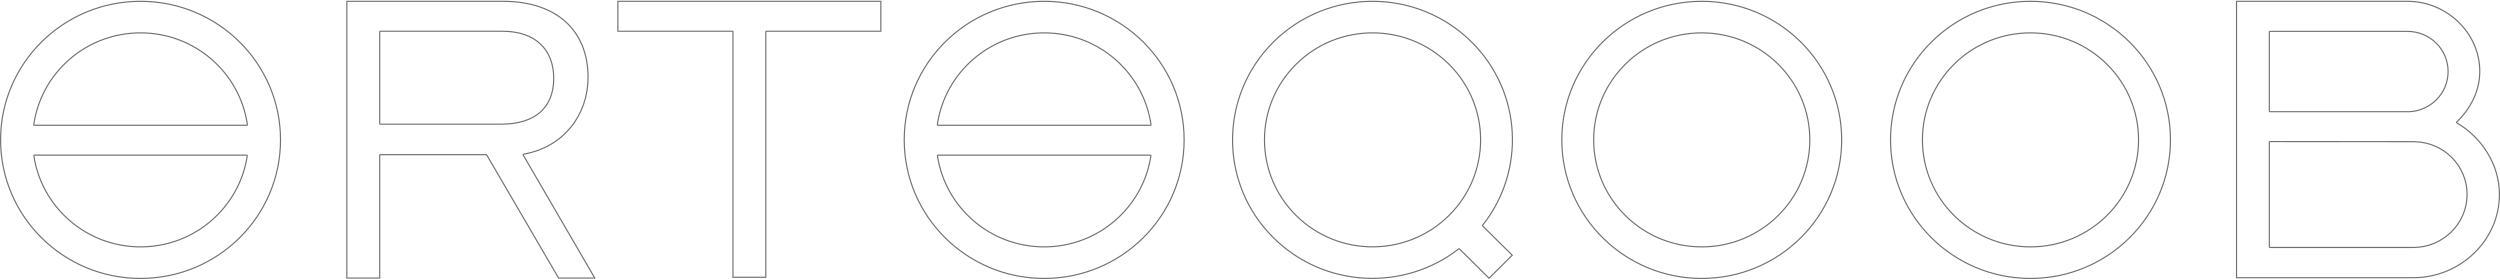 <svg id="SvgjsSvg1000" xmlns="http://www.w3.org/2000/svg" version="1.1" xmlns:xlink="http://www.w3.org/1999/xlink" xmlns:svgjs="http://svgjs.com/svgjs" width="2139" height="239" viewBox="0 0 2139 239"><title>Shape 4 copy 11</title><desc>Created with Avocode.</desc><defs id="SvgjsDefs1001"><clipPath id="SvgjsClipPath1010"><path id="SvgjsPath1009" d="M1146.37 9628.49C1099.4 9582 1023.3 9582 976.286 9628.49C929.348 9674.98 929.317 9750.36 976.286 9796.85C1019.8 9839.89 1088.23 9843 1135.38 9806.36L1161.04 9831.73L1181.6 9811.38L1155.95 9786.01C1192.98 9739.3 1189.83 9671.53 1146.37 9628.49ZM7.252 9593.62C-59.13 9593.62 -113 9646.94 -113 9712.68C-113 9778.42 -59.13 9831.73 7.252 9831.73C73.679 9831.73 127.503 9778.42 127.503 9712.68C127.503 9646.94 73.679 9593.62 7.252 9593.62ZM1624.29 9593.62C1557.89 9593.62 1504.04 9646.94 1504.04 9712.68C1504.04 9778.42 1557.89 9831.73 1624.29 9831.73C1690.69 9831.73 1744.54 9778.42 1744.54 9712.68C1744.54 9646.94 1690.69 9593.62 1624.29 9593.62ZM1343.02 9593.62C1276.62 9593.62 1222.79 9646.94 1222.79 9712.68C1222.79 9778.42 1276.62 9831.73 1343.02 9831.73C1409.41 9831.73 1463.24 9778.42 1463.24 9712.68C1463.24 9646.94 1409.41 9593.62 1343.02 9593.62ZM1989.36 9697.7C1989.355 9697.702 1989.351 9697.703 1989.348 9697.704C2000.843 9686.687 2009.2 9671.276 2009.2 9654.2C2009.2 9620.76 1980.61 9593.62 1946.79 9593.62C1945.11 9593.62 1800.07 9593.62 1800.07 9593.62L1800.07 9831.1L1951.97 9831.1C1992.08 9831.1 2026 9799.11 2026 9759.39C2026 9733.16 2010.55 9710.25 1989.36 9697.7ZM415.156 9620.23L513.63 9620.23L513.63 9830.74L542.714 9830.74L542.714 9620.23L641.141 9620.23L641.141 9593.62L415.156 9593.62ZM390.641 9659.12C390.641 9618.75 363.338 9593.62 317.356 9593.62L183.26 9593.62L183.26 9831.37L212.372 9831.37L212.372 9725.84L303.017 9725.84L364.625 9831.37L396.747 9831.37L335.094 9725.4C369.371 9719.39 390.641 9691.77 390.641 9659.12ZM1343.02 9803.73C1292.24 9803.73 1251.05 9762.95 1251.05 9712.68C1251.05 9662.38 1292.24 9621.63 1343.02 9621.63C1393.82 9621.63 1434.98 9662.38 1434.98 9712.68C1434.98 9762.95 1393.82 9803.73 1343.02 9803.73ZM1624.29 9803.73C1573.52 9803.73 1532.33 9762.95 1532.33 9712.68C1532.33 9662.38 1573.52 9621.63 1624.29 9621.63C1675.09 9621.63 1716.25 9662.38 1716.25 9712.68C1716.25 9762.95 1675.09 9803.73 1624.29 9803.73ZM996.329 9777.03C960.405 9741.5 960.405 9683.87 996.329 9648.29C1032.25 9612.73 1090.48 9612.73 1126.37 9648.29C1162.29 9683.87 1162.29 9741.5 1126.37 9777.03C1090.48 9812.6 1032.25 9812.6 996.329 9777.03ZM1951.97 9804.23C1951.49 9804.23 1829.14 9804.23 1829.14 9804.23L1829.14 9714.63L1953.1 9714.71L1953.1 9714.77C1977.59 9715.26 1997.35 9735.03 1997.35 9759.39C1997.35 9784.07 1976.9 9804.23 1951.97 9804.23ZM7.252 9621.63C53.578 9621.63 91.792 9655.57 98.168 9699.67L-83.617 9699.67C-77.257 9655.57 -39.06 9621.63 7.252 9621.63ZM7.252 9803.73C-38.819 9803.73 -76.927 9770.09 -83.542 9726.23L98.077 9726.23C91.431 9770.09 53.384 9803.73 7.252 9803.73ZM212.372 9698.75L212.372 9620.23L316.878 9620.23C345.092 9620.23 360.255 9635.95 360.255 9660.01C360.255 9684.47 345.092 9698.75 315.559 9698.75ZM1829.14 9620.35C1829.14 9620.35 1946.13 9620.35 1946.79 9620.35C1965.74 9620.35 1981.09 9635.44 1981.09 9654.2C1981.09 9672.46 1966.54 9687.29 1948.28 9688.08L1829.14 9688.08ZM780.402 9593.62C714.004 9593.62 660.152 9646.94 660.152 9712.68C660.152 9778.42 714.004 9831.73 780.402 9831.73C846.831 9831.73 900.638 9778.42 900.638 9712.68C900.638 9646.94 846.831 9593.62 780.402 9593.62ZM780.402 9621.63C826.714 9621.63 864.909 9655.57 871.288 9699.67L689.486 9699.67C695.877 9655.57 734.121 9621.63 780.402 9621.63ZM780.402 9803.73C734.303 9803.73 696.223 9770.09 689.579 9726.23L871.241 9726.23C864.582 9770.09 826.532 9803.73 780.402 9803.73Z " fill="#ffffff"></path></clipPath></defs><path id="SvgjsPath1007" d="M1146.37 9628.49C1099.4 9582 1023.3 9582 976.286 9628.49C929.348 9674.98 929.317 9750.36 976.286 9796.85C1019.8 9839.89 1088.23 9843 1135.38 9806.36L1161.04 9831.73L1181.6 9811.38L1155.95 9786.01C1192.98 9739.3 1189.83 9671.53 1146.37 9628.49ZM7.252 9593.62C-59.13 9593.62 -113 9646.94 -113 9712.68C-113 9778.42 -59.13 9831.73 7.252 9831.73C73.679 9831.73 127.503 9778.42 127.503 9712.68C127.503 9646.94 73.679 9593.62 7.252 9593.62ZM1624.29 9593.62C1557.89 9593.62 1504.04 9646.94 1504.04 9712.68C1504.04 9778.42 1557.89 9831.73 1624.29 9831.73C1690.69 9831.73 1744.54 9778.42 1744.54 9712.68C1744.54 9646.94 1690.69 9593.62 1624.29 9593.62ZM1343.02 9593.62C1276.62 9593.62 1222.79 9646.94 1222.79 9712.68C1222.79 9778.42 1276.62 9831.73 1343.02 9831.73C1409.41 9831.73 1463.24 9778.42 1463.24 9712.68C1463.24 9646.94 1409.41 9593.62 1343.02 9593.62ZM1989.36 9697.7C1989.355 9697.702 1989.351 9697.703 1989.348 9697.704C2000.843 9686.687 2009.2 9671.276 2009.2 9654.2C2009.2 9620.76 1980.61 9593.62 1946.79 9593.62C1945.11 9593.62 1800.07 9593.62 1800.07 9593.62L1800.07 9831.1L1951.97 9831.1C1992.08 9831.1 2026 9799.11 2026 9759.39C2026 9733.16 2010.55 9710.25 1989.36 9697.7ZM415.156 9620.23L513.63 9620.23L513.63 9830.74L542.714 9830.74L542.714 9620.23L641.141 9620.23L641.141 9593.62L415.156 9593.62ZM390.641 9659.12C390.641 9618.75 363.338 9593.62 317.356 9593.62L183.26 9593.62L183.26 9831.37L212.372 9831.37L212.372 9725.84L303.017 9725.84L364.625 9831.37L396.747 9831.37L335.094 9725.4C369.371 9719.39 390.641 9691.77 390.641 9659.12ZM1343.02 9803.73C1292.24 9803.73 1251.05 9762.95 1251.05 9712.68C1251.05 9662.38 1292.24 9621.63 1343.02 9621.63C1393.82 9621.63 1434.98 9662.38 1434.98 9712.68C1434.98 9762.95 1393.82 9803.73 1343.02 9803.73ZM1624.29 9803.73C1573.52 9803.73 1532.33 9762.95 1532.33 9712.68C1532.33 9662.38 1573.52 9621.63 1624.29 9621.63C1675.09 9621.63 1716.25 9662.38 1716.25 9712.68C1716.25 9762.95 1675.09 9803.73 1624.29 9803.73ZM996.329 9777.03C960.405 9741.5 960.405 9683.87 996.329 9648.29C1032.25 9612.73 1090.48 9612.73 1126.37 9648.29C1162.29 9683.87 1162.29 9741.5 1126.37 9777.03C1090.48 9812.6 1032.25 9812.6 996.329 9777.03ZM1951.97 9804.23C1951.49 9804.23 1829.14 9804.23 1829.14 9804.23L1829.14 9714.63L1953.1 9714.71L1953.1 9714.77C1977.59 9715.26 1997.35 9735.03 1997.35 9759.39C1997.35 9784.07 1976.9 9804.23 1951.97 9804.23ZM7.252 9621.63C53.578 9621.63 91.792 9655.57 98.168 9699.67L-83.617 9699.67C-77.257 9655.57 -39.06 9621.63 7.252 9621.63ZM7.252 9803.73C-38.819 9803.73 -76.927 9770.09 -83.542 9726.23L98.077 9726.23C91.431 9770.09 53.384 9803.73 7.252 9803.73ZM212.372 9698.75L212.372 9620.23L316.878 9620.23C345.092 9620.23 360.255 9635.95 360.255 9660.01C360.255 9684.47 345.092 9698.75 315.559 9698.75ZM1829.14 9620.35C1829.14 9620.35 1946.13 9620.35 1946.79 9620.35C1965.74 9620.35 1981.09 9635.44 1981.09 9654.2C1981.09 9672.46 1966.54 9687.29 1948.28 9688.08L1829.14 9688.08ZM780.402 9593.62C714.004 9593.62 660.152 9646.94 660.152 9712.68C660.152 9778.42 714.004 9831.73 780.402 9831.73C846.831 9831.73 900.638 9778.42 900.638 9712.68C900.638 9646.94 846.831 9593.62 780.402 9593.62ZM780.402 9621.63C826.714 9621.63 864.909 9655.57 871.288 9699.67L689.486 9699.67C695.877 9655.57 734.121 9621.63 780.402 9621.63ZM780.402 9803.73C734.303 9803.73 696.223 9770.09 689.579 9726.23L871.241 9726.23C864.582 9770.09 826.532 9803.73 780.402 9803.73Z " fill="#606060" fill-opacity="0" transform="matrix(1,0,0,1,113,-9593)"></path><path id="SvgjsPath1008" d="M1146.37 9628.49C1099.4 9582 1023.3 9582 976.286 9628.49C929.348 9674.98 929.317 9750.36 976.286 9796.85C1019.8 9839.89 1088.23 9843 1135.38 9806.36L1161.04 9831.73L1181.6 9811.38L1155.95 9786.01C1192.98 9739.3 1189.83 9671.53 1146.37 9628.49ZM7.252 9593.62C-59.13 9593.62 -113 9646.94 -113 9712.68C-113 9778.42 -59.13 9831.73 7.252 9831.73C73.679 9831.73 127.503 9778.42 127.503 9712.68C127.503 9646.94 73.679 9593.62 7.252 9593.62ZM1624.29 9593.62C1557.89 9593.62 1504.04 9646.94 1504.04 9712.68C1504.04 9778.42 1557.89 9831.73 1624.29 9831.73C1690.69 9831.73 1744.54 9778.42 1744.54 9712.68C1744.54 9646.94 1690.69 9593.62 1624.29 9593.62ZM1343.02 9593.62C1276.62 9593.62 1222.79 9646.94 1222.79 9712.68C1222.79 9778.42 1276.62 9831.73 1343.02 9831.73C1409.41 9831.73 1463.24 9778.42 1463.24 9712.68C1463.24 9646.94 1409.41 9593.62 1343.02 9593.62ZM1989.36 9697.7C1989.355 9697.702 1989.351 9697.703 1989.348 9697.704C2000.843 9686.687 2009.2 9671.276 2009.2 9654.2C2009.2 9620.76 1980.61 9593.62 1946.79 9593.62C1945.11 9593.62 1800.07 9593.62 1800.07 9593.62L1800.07 9831.1L1951.97 9831.1C1992.08 9831.1 2026 9799.11 2026 9759.39C2026 9733.16 2010.55 9710.25 1989.36 9697.7ZM415.156 9620.23L513.63 9620.23L513.63 9830.74L542.714 9830.74L542.714 9620.23L641.141 9620.23L641.141 9593.62L415.156 9593.62ZM390.641 9659.12C390.641 9618.75 363.338 9593.62 317.356 9593.62L183.26 9593.62L183.26 9831.37L212.372 9831.37L212.372 9725.84L303.017 9725.84L364.625 9831.37L396.747 9831.37L335.094 9725.4C369.371 9719.39 390.641 9691.77 390.641 9659.12ZM1343.02 9803.73C1292.24 9803.73 1251.05 9762.95 1251.05 9712.68C1251.05 9662.38 1292.24 9621.63 1343.02 9621.63C1393.82 9621.63 1434.98 9662.38 1434.98 9712.68C1434.98 9762.95 1393.82 9803.73 1343.02 9803.73ZM1624.29 9803.73C1573.52 9803.73 1532.33 9762.95 1532.33 9712.68C1532.33 9662.38 1573.52 9621.63 1624.29 9621.63C1675.09 9621.63 1716.25 9662.38 1716.25 9712.68C1716.25 9762.95 1675.09 9803.73 1624.29 9803.73ZM996.329 9777.03C960.405 9741.5 960.405 9683.87 996.329 9648.29C1032.25 9612.73 1090.48 9612.73 1126.37 9648.29C1162.29 9683.87 1162.29 9741.5 1126.37 9777.03C1090.48 9812.6 1032.25 9812.6 996.329 9777.03ZM1951.97 9804.23C1951.49 9804.23 1829.14 9804.23 1829.14 9804.23L1829.14 9714.63L1953.1 9714.71L1953.1 9714.77C1977.59 9715.26 1997.35 9735.03 1997.35 9759.39C1997.35 9784.07 1976.9 9804.23 1951.97 9804.23ZM7.252 9621.63C53.578 9621.63 91.792 9655.57 98.168 9699.67L-83.617 9699.67C-77.257 9655.57 -39.06 9621.63 7.252 9621.63ZM7.252 9803.73C-38.819 9803.73 -76.927 9770.09 -83.542 9726.23L98.077 9726.23C91.431 9770.09 53.384 9803.73 7.252 9803.73ZM212.372 9698.75L212.372 9620.23L316.878 9620.23C345.092 9620.23 360.255 9635.95 360.255 9660.01C360.255 9684.47 345.092 9698.75 315.559 9698.75ZM1829.14 9620.35C1829.14 9620.35 1946.13 9620.35 1946.79 9620.35C1965.74 9620.35 1981.09 9635.44 1981.09 9654.2C1981.09 9672.46 1966.54 9687.29 1948.28 9688.08L1829.14 9688.08ZM780.402 9593.62C714.004 9593.62 660.152 9646.94 660.152 9712.68C660.152 9778.42 714.004 9831.73 780.402 9831.73C846.831 9831.73 900.638 9778.42 900.638 9712.68C900.638 9646.94 846.831 9593.62 780.402 9593.62ZM780.402 9621.63C826.714 9621.63 864.909 9655.57 871.288 9699.67L689.486 9699.67C695.877 9655.57 734.121 9621.63 780.402 9621.63ZM780.402 9803.73C734.303 9803.73 696.223 9770.09 689.579 9726.23L871.241 9726.23C864.582 9770.09 826.532 9803.73 780.402 9803.73Z " fill-opacity="0" fill="#ffffff" stroke-dasharray="0" stroke-linejoin="round" stroke-linecap="round" stroke-opacity="1" stroke="#717171" stroke-miterlimit="50" stroke-width="2" clip-path="url(&quot;#SvgjsClipPath1010&quot;)" transform="matrix(1,0,0,1,113,-9593)"></path></svg>